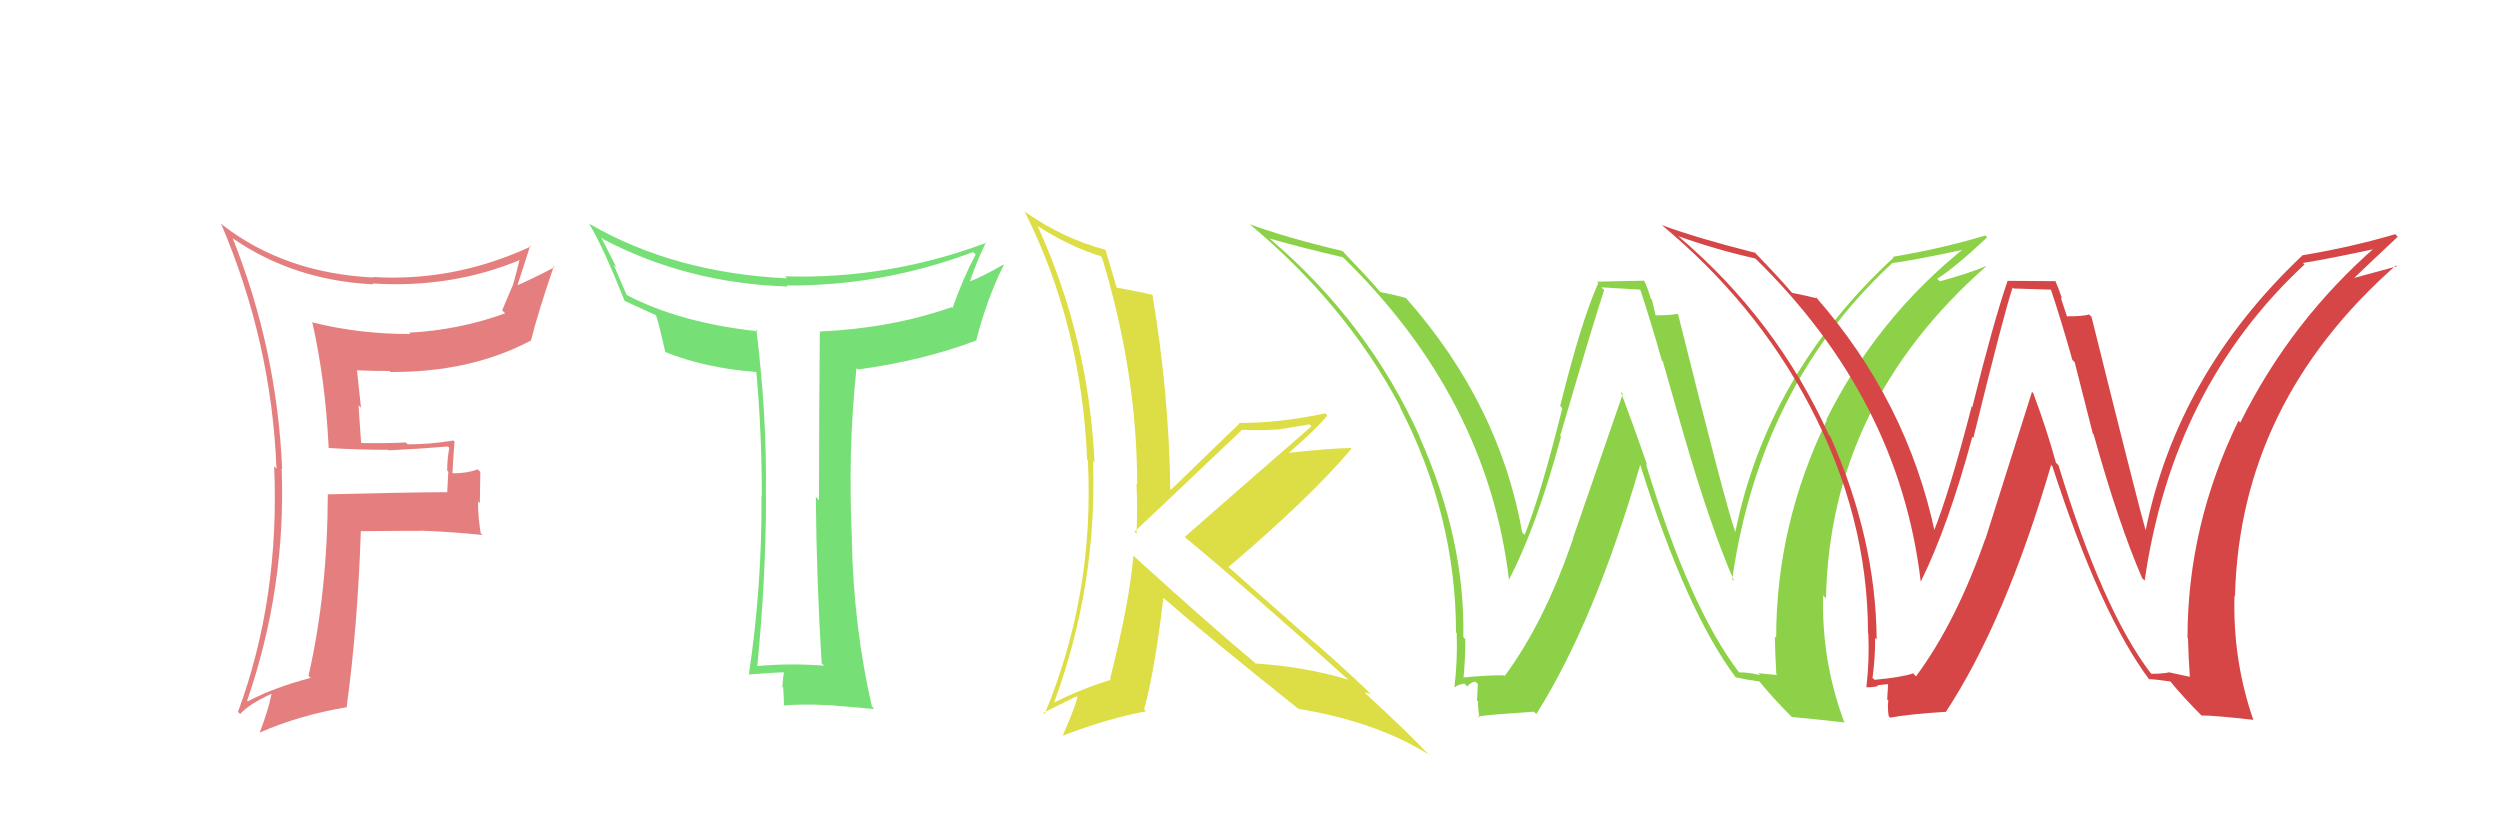 <svg xmlns="http://www.w3.org/2000/svg" width="150" height="50" viewBox="0,0,150,50"><path fill="#e57f7f" d="M19.62 26.76L19.62 26.77L19.73 26.88Q21.47 26.99 23.30 26.99L23.32 27.01L23.34 27.02Q25.05 26.94 26.87 26.79L26.87 26.79L26.96 26.87Q26.83 27.50 26.83 28.23L26.90 28.30L26.83 29.56L26.80 29.53Q24.45 29.54 19.69 29.66L19.66 29.62L19.67 29.64Q19.65 35.56 18.51 40.55L18.56 40.60L18.64 40.67Q16.36 41.28 14.87 42.08L14.86 42.07L14.83 42.04Q17.17 35.24 16.90 28.13L16.93 28.15L16.93 28.15Q16.62 20.95 13.96 14.29L14.05 14.38L13.98 14.31Q17.64 16.83 22.40 17.06L22.40 17.06L22.35 17.01Q27.14 17.31 31.29 15.56L31.31 15.58L31.20 15.47Q30.99 16.36 30.76 17.16L30.75 17.15L30.13 18.62L30.31 18.80Q27.51 19.81 24.54 19.96L24.59 20.02L24.61 20.04Q21.55 20.05 18.69 19.33L18.85 19.49L18.75 19.39Q19.53 22.87 19.72 26.87ZM31.92 14.85L31.78 14.71L31.85 14.79Q27.25 16.92 22.38 16.62L22.34 16.58L22.40 16.65Q17.12 16.39 13.39 13.53L13.29 13.44L13.25 13.39Q16.29 20.50 16.59 28.12L16.43 27.96L16.45 27.98Q16.79 35.93 14.28 42.71L14.33 42.76L14.41 42.84Q14.91 42.27 16.28 41.63L16.33 41.68L16.29 41.63Q16.15 42.45 15.58 43.97L15.65 44.04L15.57 43.96Q17.92 42.92 20.81 42.43L20.82 42.43L20.80 42.41Q21.46 37.59 21.65 31.88L21.70 31.93L21.64 31.87Q23.45 31.85 25.27 31.85L25.30 31.88L25.26 31.84Q27.13 31.91 28.95 32.10L28.83 31.98L28.84 31.99Q28.68 30.99 28.68 30.08L28.79 30.19L28.82 28.31L28.66 28.16Q28.03 28.40 27.19 28.40L27.15 28.36L27.15 28.36Q27.19 27.52 27.27 26.49L27.30 26.53L27.20 26.43Q25.86 26.66 24.46 26.66L24.50 26.70L24.35 26.55Q23.01 26.61 21.64 26.58L21.67 26.61L21.51 24.31L21.66 24.47Q21.53 23.28 21.42 22.21L21.37 22.16L21.43 22.22Q22.38 22.26 23.37 22.26L23.42 22.31L23.43 22.32Q28.22 22.35 31.84 20.44L31.85 20.45L31.85 20.46Q32.32 18.61 33.23 15.98L33.13 15.87L33.28 16.03Q31.88 16.76 31.08 17.10L31.15 17.17L31.06 17.08Q31.31 16.31 31.81 14.75Z"/><path fill="#8cd147" d="M104.30 40.31L104.37 40.37L104.37 40.38Q101.37 36.46 98.75 27.82L98.86 27.94L98.83 27.90Q98.05 25.64 97.25 23.51L97.37 23.63L94.38 32.29L94.39 32.30Q92.68 37.32 90.28 40.56L90.19 40.47L90.24 40.52Q89.31 40.50 87.67 40.66L87.77 40.75L87.80 40.78Q87.92 39.61 87.92 38.35L87.82 38.25L87.80 38.23Q87.91 32.32 85.16 26.19L85.05 26.07L85.19 26.22Q82.09 19.35 76.23 14.36L76.21 14.34L76.18 14.31Q78.20 14.89 80.56 15.43L80.54 15.40L80.56 15.42Q89.26 23.89 90.55 34.86L90.55 34.85L90.52 34.82Q92.21 31.57 93.66 26.20L93.65 26.19L93.61 26.15Q95.76 18.82 96.25 17.41L96.08 17.24L98.47 17.38L98.39 17.30Q99.06 19.31 99.71 21.63L99.77 21.68L101.05 26.17L101.05 26.16Q102.64 31.64 104.05 34.87L103.94 34.76L103.93 34.76Q105.60 23.14 113.52 15.80L113.64 15.91L113.52 15.79Q115.15 15.56 118.12 14.91L118.14 14.93L117.99 14.78Q112.63 19.05 109.58 25.18L109.64 25.24L109.61 25.21Q106.57 31.49 106.57 38.27L106.61 38.31L106.49 38.19Q106.51 39.31 106.58 40.45L106.63 40.50L105.49 40.39L105.61 40.50Q104.90 40.34 104.33 40.34ZM110.65 43.30L110.52 43.18L110.64 43.29Q109.28 39.61 109.39 35.72L109.46 35.80L109.56 35.90Q109.79 24.25 119.16 15.99L119.28 16.11L119.14 15.97Q118.33 16.34 116.39 16.88L116.21 16.70L116.24 16.72Q117.33 16.03 119.23 14.24L119.17 14.18L119.12 14.13Q116.49 14.92 113.56 15.41L113.51 15.37L113.61 15.46Q106.01 22.49 104.11 31.97L104.21 32.07L104.14 31.99Q103.54 30.33 100.69 18.87L100.74 18.93L100.64 18.83Q100.24 18.92 99.29 18.92L99.35 18.99L99.12 17.99L99.05 17.92Q98.88 17.33 98.65 16.83L98.65 16.84L95.82 16.90L95.90 16.98Q94.88 19.24 93.61 24.36L93.63 24.38L93.74 24.49Q92.47 29.61 91.48 32.09L91.44 32.05L91.33 31.94Q89.97 24.26 84.41 17.94L84.28 17.81L84.35 17.88Q83.77 17.71 82.81 17.52L82.92 17.63L82.84 17.55Q82.22 16.81 80.65 15.17L80.63 15.14L80.55 15.06Q77.14 14.25 74.97 13.45L75.02 13.50L74.93 13.41Q80.76 18.25 84.04 24.45L83.98 24.40L83.99 24.41Q87.36 30.94 87.36 37.94L87.53 38.12L87.40 37.98Q87.46 39.60 87.27 41.20L87.26 41.19L87.30 41.24Q87.40 41.10 87.86 41.01L87.95 41.10L88.03 41.18Q88.30 40.90 88.53 40.90L88.67 41.04L88.62 42.02L88.68 42.08Q88.68 42.54 88.76 43.07L88.71 43.02L88.66 42.98Q89.75 42.85 92.04 42.70L92.06 42.72L92.18 42.84Q95.67 37.31 98.41 27.90L98.53 28.02L98.42 27.91Q101.18 36.69 104.15 40.65L104.16 40.66L104.14 40.64Q104.73 40.77 105.57 40.89L105.58 40.90L105.55 40.87Q106.32 41.82 107.38 42.89L107.52 43.03L107.51 43.02Q108.30 43.08 110.70 43.35Z"/><path fill="#76df76" d="M49.28 39.77L49.38 39.88L49.45 39.94Q47.38 39.78 45.37 39.97L45.41 40.02L45.43 40.04Q45.96 34.67 45.96 29.83L46.03 29.90L45.95 29.82Q46.03 24.99 45.38 19.77L45.51 19.90L45.49 19.88Q40.79 19.37 37.60 17.70L37.60 17.70L36.82 15.89L37.00 16.07Q36.67 15.44 36.06 14.22L36.01 14.17L36.19 14.35Q41.24 17.00 47.26 17.19L47.22 17.15L47.19 17.13Q52.95 17.17 58.39 15.12L58.54 15.27L58.54 15.27Q57.80 16.65 57.15 18.48L57.20 18.53L57.10 18.43Q53.46 19.70 49.20 19.89L49.27 19.97L49.19 19.89Q49.14 25.06 49.14 30.01L48.95 29.81L48.95 29.82Q48.99 34.81 49.30 39.79ZM59.17 14.52L59.14 14.49L59.20 14.56Q53.31 16.77 47.10 16.58L47.21 16.69L47.22 16.70Q40.43 16.38 35.33 13.41L35.46 13.55L35.36 13.45Q36.19 14.81 37.49 18.08L37.49 18.08L37.43 18.03Q38.07 18.33 39.33 18.90L39.26 18.83L39.37 18.94Q39.58 19.60 39.92 21.13L40.02 21.22L39.91 21.12Q42.33 22.09 45.38 22.32L45.21 22.15L45.38 22.32Q45.71 25.97 45.71 29.73L45.72 29.75L45.69 29.71Q45.73 35.12 44.93 40.49L44.78 40.34L44.91 40.47Q46.57 40.34 47.10 40.34L47.02 40.25L47.05 40.28Q46.99 40.53 46.94 41.20L46.92 41.18L46.99 41.25Q47.04 42.03 47.04 42.37L46.90 42.23L47.00 42.33Q48.16 42.23 49.68 42.31L49.63 42.26L49.67 42.30Q50.63 42.38 52.46 42.54L52.43 42.51L52.31 42.38Q51.22 37.61 51.11 32.43L51.01 32.33L51.12 32.44Q50.86 27.00 51.39 22.09L51.41 22.11L51.47 22.17Q55.43 21.63 58.59 20.42L58.55 20.38L58.58 20.41Q59.20 17.95 60.23 15.89L60.33 15.99L60.21 15.87Q58.93 16.61 58.13 16.91L58.23 17.01L58.17 16.95Q58.60 15.67 59.17 14.52Z"/><path fill="#dddd45" d="M68.04 33.39L67.99 33.34L68.00 33.35Q67.78 36.10 66.60 40.75L66.67 40.81L66.64 40.79Q64.87 41.34 63.27 42.14L63.14 42.00L63.26 42.12Q65.84 35.08 65.58 27.66L65.61 27.69L65.67 27.75Q65.33 20.29 62.25 13.55L62.13 13.43L62.24 13.55Q64.18 14.80 66.04 15.37L66.06 15.38L66.12 15.45Q68.23 22.39 68.23 29.05L68.24 29.06L68.19 29.01Q68.26 30.53 68.19 32.02L68.17 32.00L68.07 31.90Q69.29 30.76 74.50 25.81L74.47 25.78L74.49 25.79Q75.64 25.84 76.63 25.77L76.65 25.78L78.57 25.46L78.69 25.58Q75.39 28.44 71.09 32.21L71.27 32.40L71.15 32.28Q74.57 35.09 81.04 40.91L80.99 40.86L80.92 40.79Q78.31 40.00 75.34 39.81L75.31 39.79L75.29 39.76Q72.79 37.69 67.92 33.27ZM77.94 42.56L77.90 42.53L77.91 42.53Q82.55 43.30 85.67 45.24L85.75 45.32L85.78 45.34Q84.52 43.98 81.90 41.58L81.81 41.49L81.88 41.56Q82.01 41.54 82.28 41.66L82.39 41.76L82.35 41.73Q80.29 39.74 78.04 37.84L78.09 37.89L73.64 33.96L73.70 34.03Q78.66 29.81 81.09 26.92L80.92 26.74L81.06 26.88Q79.79 26.90 77.31 27.17L77.28 27.13L77.32 27.18Q78.95 25.77 79.64 24.93L79.67 24.96L79.51 24.80Q76.82 25.38 74.34 25.38L74.42 25.46L74.37 25.41Q72.99 26.73 70.25 29.39L70.19 29.34L70.22 29.37Q70.13 23.49 69.14 17.66L69.11 17.64L69.18 17.70Q68.46 17.52 66.98 17.25L66.91 17.19L67.01 17.29Q66.78 16.49 66.33 15.00L66.42 15.10L66.30 14.98Q63.82 14.32 61.57 12.76L61.56 12.75L61.46 12.65Q64.89 19.47 65.23 27.58L65.31 27.66L65.27 27.62Q65.69 35.61 62.68 42.84L62.71 42.87L62.60 42.77Q63.26 42.43 64.59 41.78L64.61 41.80L64.65 41.85Q64.41 42.67 63.77 44.12L63.83 44.18L63.78 44.13Q66.63 43.06 68.77 42.68L68.62 42.53L68.65 42.56Q69.30 40.14 69.80 35.88L69.83 35.91L69.75 35.83Q72.45 38.18 77.89 42.52Z"/><path fill="#d64646" d="M128.95 40.28L128.95 40.29L129.02 40.36Q126.14 36.56 123.51 27.92L123.45 27.85L123.36 27.77Q122.79 25.71 121.99 23.58L121.92 23.51L119.12 32.36L119.11 32.35Q117.36 37.34 114.96 40.58L114.84 40.46L114.79 40.40Q114.11 40.64 112.47 40.79L112.48 40.79L112.35 40.67Q112.51 39.53 112.51 38.27L112.56 38.32L112.60 38.36Q112.55 32.30 109.81 26.17L109.69 26.06L109.73 26.09Q106.58 19.17 100.72 14.19L100.83 14.30L100.70 14.17Q102.96 14.98 105.32 15.51L105.29 15.49L105.29 15.48Q113.94 23.91 115.24 34.87L115.34 34.98L115.25 34.89Q116.89 31.58 118.34 26.21L118.28 26.15L118.40 26.28Q120.27 18.66 120.76 17.25L120.82 17.31L123.13 17.38L123.02 17.27Q123.69 19.27 124.34 21.59L124.48 21.73L125.57 26.02L125.62 26.07Q127.12 31.45 128.53 34.69L128.68 34.84L128.68 34.84Q130.35 23.22 138.27 15.87L138.13 15.73L138.17 15.78Q139.78 15.52 142.75 14.88L142.79 14.92L142.62 14.74Q137.46 19.22 134.42 25.35L134.39 25.33L134.31 25.24Q131.25 31.51 131.25 38.28L131.29 38.32L131.28 38.32Q131.31 39.45 131.39 40.60L131.40 40.61L130.10 40.33L130.12 40.35Q129.66 40.43 129.09 40.43ZM135.25 43.24L135.38 43.37L135.20 43.19Q133.96 39.62 134.07 35.74L134.18 35.85L134.10 35.76Q134.39 24.18 143.76 15.92L143.82 15.99L143.81 15.98Q142.88 16.23 140.94 16.76L141.04 16.86L141.05 16.87Q141.96 15.99 143.87 14.20L143.85 14.19L143.72 14.05Q141.07 14.83 138.13 15.32L138.19 15.38L138.14 15.33Q130.62 22.43 128.72 31.91L128.90 32.09L128.78 31.97Q128.34 30.47 125.49 19.01L125.34 18.86L125.35 18.87Q124.97 18.98 124.02 18.98L124.02 18.99L123.64 17.84L123.73 17.94Q123.53 17.32 123.30 16.82L123.35 16.87L120.43 16.85L120.45 16.87Q119.61 19.30 118.34 24.42L118.33 24.41L118.30 24.39Q116.99 29.47 116.00 31.95L116.17 32.11L116.12 32.06Q114.44 24.06 108.88 17.74L109.03 17.89L109.05 17.91Q108.48 17.76 107.53 17.57L107.55 17.59L107.47 17.51Q106.84 16.76 105.27 15.13L105.25 15.10L105.32 15.17Q101.86 14.30 99.69 13.50L99.64 13.45L99.64 13.45Q105.31 18.13 108.58 24.34L108.62 24.37L108.57 24.32Q112.08 30.99 112.08 38.00L112.09 38.01L112.10 38.02Q112.17 39.65 111.98 41.25L111.86 41.12L111.96 41.23Q112.22 41.26 112.68 41.17L112.62 41.10L112.63 41.12Q113.11 41.05 113.34 41.05L113.29 41.00L113.23 41.96L113.30 42.03Q113.24 42.43 113.32 42.97L113.28 42.93L113.41 43.06Q114.43 42.86 116.72 42.71L116.71 42.71L116.74 42.73Q120.32 37.29 123.07 27.89L123.12 27.95L123.14 27.97Q126.02 36.86 128.99 40.82L128.94 40.77L128.91 40.74Q129.40 40.77 130.24 40.89L130.21 40.86L130.14 40.79Q130.99 41.83 132.06 42.90L132.03 42.87L132.09 42.93Q132.80 42.92 135.20 43.19Z"/></svg>